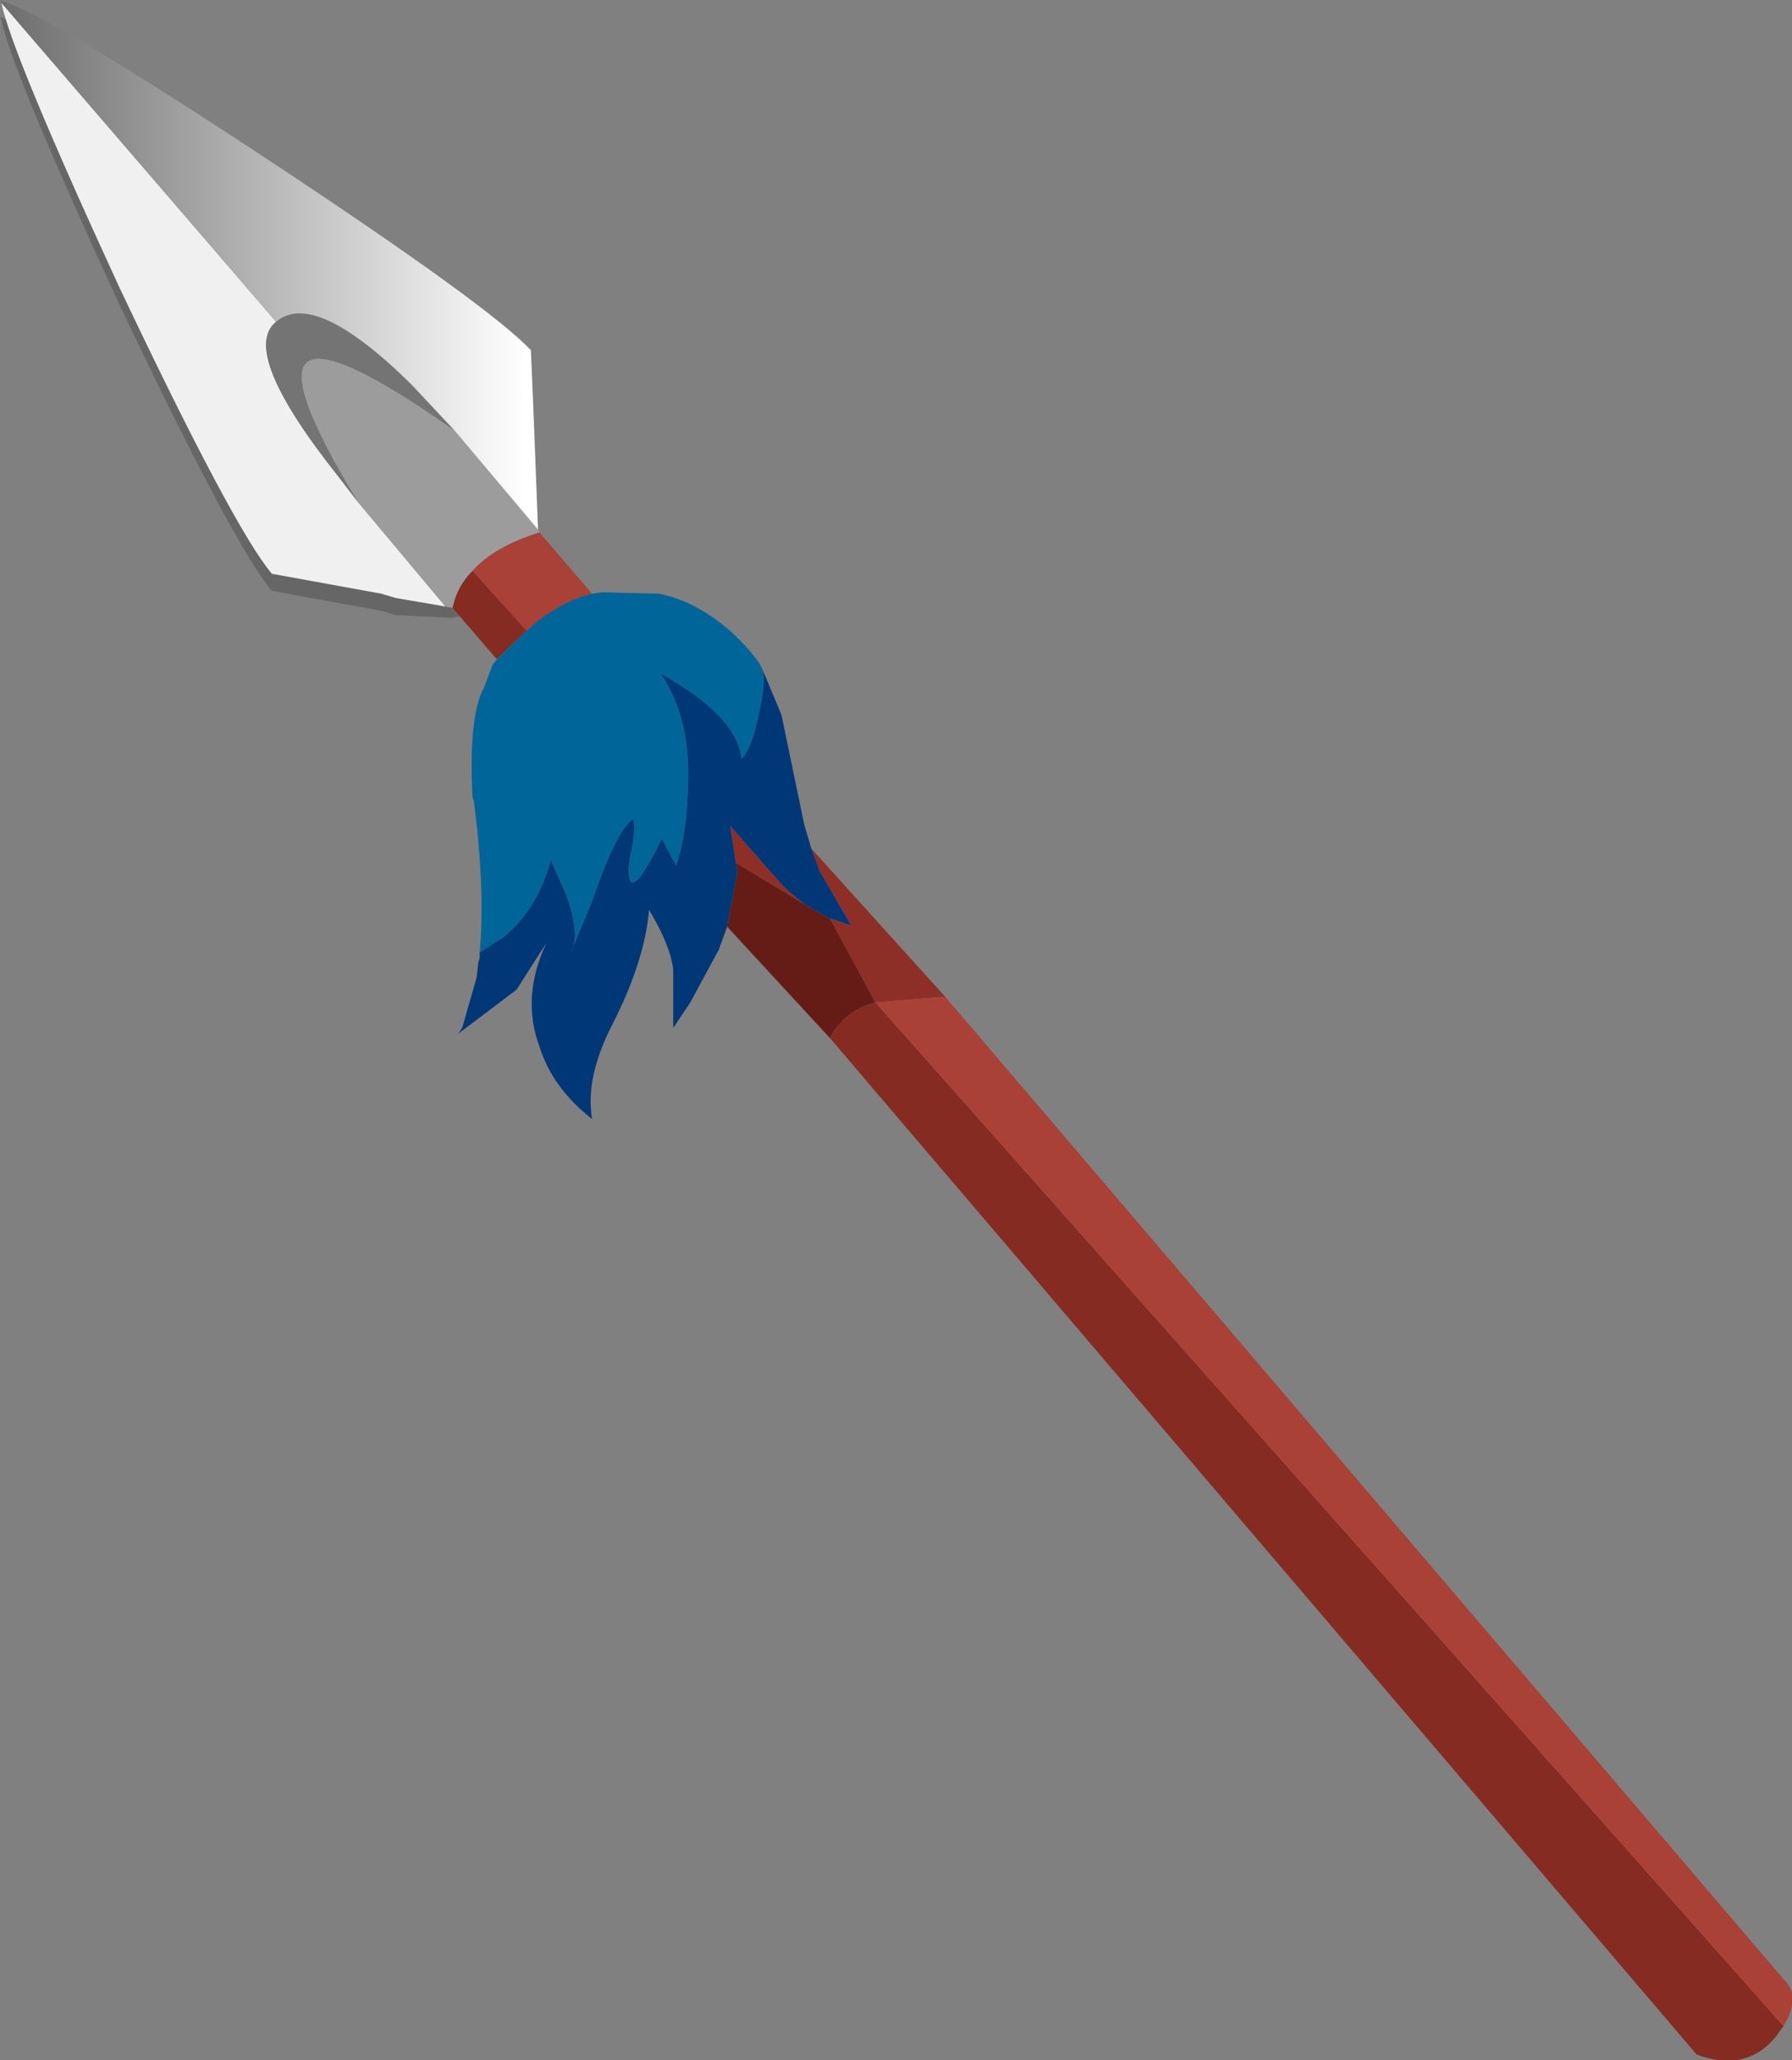 <svg xmlns="http://www.w3.org/2000/svg" xmlns:ffdec="https://www.free-decompiler.com/flash" xmlns:xlink="http://www.w3.org/1999/xlink" ffdec:objectType="frame" width="62.95" height="72.35"><rect width="100%" height="100%" fill="#808080" stroke="none"/><use ffdec:characterId="1" xlink:href="#a" width="62.95" height="72.35"/><defs><linearGradient id="b" x1="-819.2" x2="819.2" gradientTransform="matrix(.011 0 0 .011 -20.6 -10.15)" gradientUnits="userSpaceOnUse" spreadMethod="pad"><stop offset="0" stop-color="#707070"/><stop offset="1" stop-color="#fff"/></linearGradient><g id="a" fill-rule="evenodd"><path fill="#666" d="M.05.7 0 .6q1.75.55 9.4 5.6 7.8 5.15 9.25 6.7l.1 2.4.15 3.9.05.1 1.85 2.15.35-.05 2 .05q1.3.25 2.55 1.35l.45.45H17.9l.6-.5-1.9-2.1q-.55.55-.05.9l-.65.15-2-.1-.5-.15-3.85-.7q-1.35-1.6-5.4-10.15Q.4 2.45.05.7"/><path fill="#a30f0f" d="m28.25 28.95.25.85zm-2.7 3.6-.3.8.3-.85z"/><path fill="#f0f0f0" d="M15.65 21.3 13.9 21l-.5-.15-3.85-.7Q8.2 18.55 4.15 10 .4 1.85.05.1L9.7 11.3q-1.3 1.05 2.2 5.45l.65.85z"/><path fill="#9c9c9c" d="m18.9 18.6.05.1q-1.6.5-2.35 1.35-.55.55-.7 1.3l-.25-.05-3.1-3.7q-5.2-8.55 3.4-2.5z"/><path fill="#852b22" d="m62.65 71.15-.25.35q-1.05 1.3-2.8.65l-30.45-35.7q.5-.95 1.6-1.25zM17.5 23.1l-.05.05-1.55-1.8q.15-.75.7-1.3l1.9 2.1z"/><path fill="#aa4136" d="m18.95 18.7 1.85 2.15q-.9.2-1.9.95l-.4.35-1.9-2.1q.75-.85 2.35-1.35M33.2 35l29.45 34.5q.65.6 0 1.65L30.75 35.2z"/><path fill="#8e2f27" d="m28.5 29.8 4.7 5.2-2.45.2-1.6-2.95.75.25-1.1-1.9zm-2.65.5-.2-1.3 1.8 2.05.1.1.05.05.05.05.6.5z"/><path fill="#661c16" d="m29.15 36.45-3.6-3.9v-.05l.35-1.85-.05-.35 2.4 1.45.8.45.1.05 1.6 2.95q-1.1.3-1.6 1.25"/><path fill="#747474" d="m12.55 17.6-.65-.85q-3.5-4.4-2.2-5.45 1.35-1.15 4.75 2.2l1.5 1.6q-8.6-6.05-3.4 2.5"/><path fill="url(#b)" d="m-30-19.35-.05-.1q1.75.55 9.4 5.6 7.8 5.15 9.25 6.7l.1 2.4.15 3.9-2.95-3.5-1.5-1.6q-3.4-3.35-4.75-2.2z" transform="translate(30.05 19.45)"/><path fill="#069" d="m20.8 20.85.35-.05 2 .05q1.3.25 2.55 1.35.95.9 1.1 1.35l.65 1.55-.65-1.55q.1.45-.15 1.55-.25 1.2-.6 1.55-.15-1.5-2.85-3 1.15 1.65.95 4.35-.05 1.35-.4 2.4l-.5-.95Q22.5 31 22.2 31q-.2-.2-.05-1 .2-.9.1-1.25-.6.4-1.45 2.9l-.75 1.8q.35-.6-.15-2l-.55-1.25q-.45 1.7-1.65 2.7l-.85.55q.2-2.15-.2-5.3L16.6 28q-.15-2.85.4-3.85l.3-.8.2-.25 1-.95.4-.35q1-.75 1.9-.95"/><path fill="#003777" d="m27.45 25.1.8 3.85.25.85.3.8 1.1 1.9-.75-.25-.1-.05-.8-.45-.6-.5-.05-.05-.05-.05-.1-.1-1.8-2.05.2 1.3.05.35-.35 1.85-.3.85-1 1.85-.6.9v-2.05q-.1-.85-.85-2.1-.15 1.8-1.3 4.05-.95 1.85-.7 3.3-1.4-1.1-1.85-2.55-.65-1.75.25-3.65l-1.05 1.65-2.05 1.55.1-.15.05-.1.5-1.75.05-.5.05-.15v-.2l.85-.55q1.2-1 1.65-2.7l.55 1.25q.5 1.4.15 2l.75-1.8q.85-2.5 1.45-2.9.1.35-.1 1.25-.15.8.05 1 .3 0 1.05-1.55l.5.95q.35-1.05.4-2.4.2-2.7-.95-4.35 2.7 1.5 2.85 3 .35-.35.6-1.55.25-1.1.15-1.55z"/></g></defs></svg>